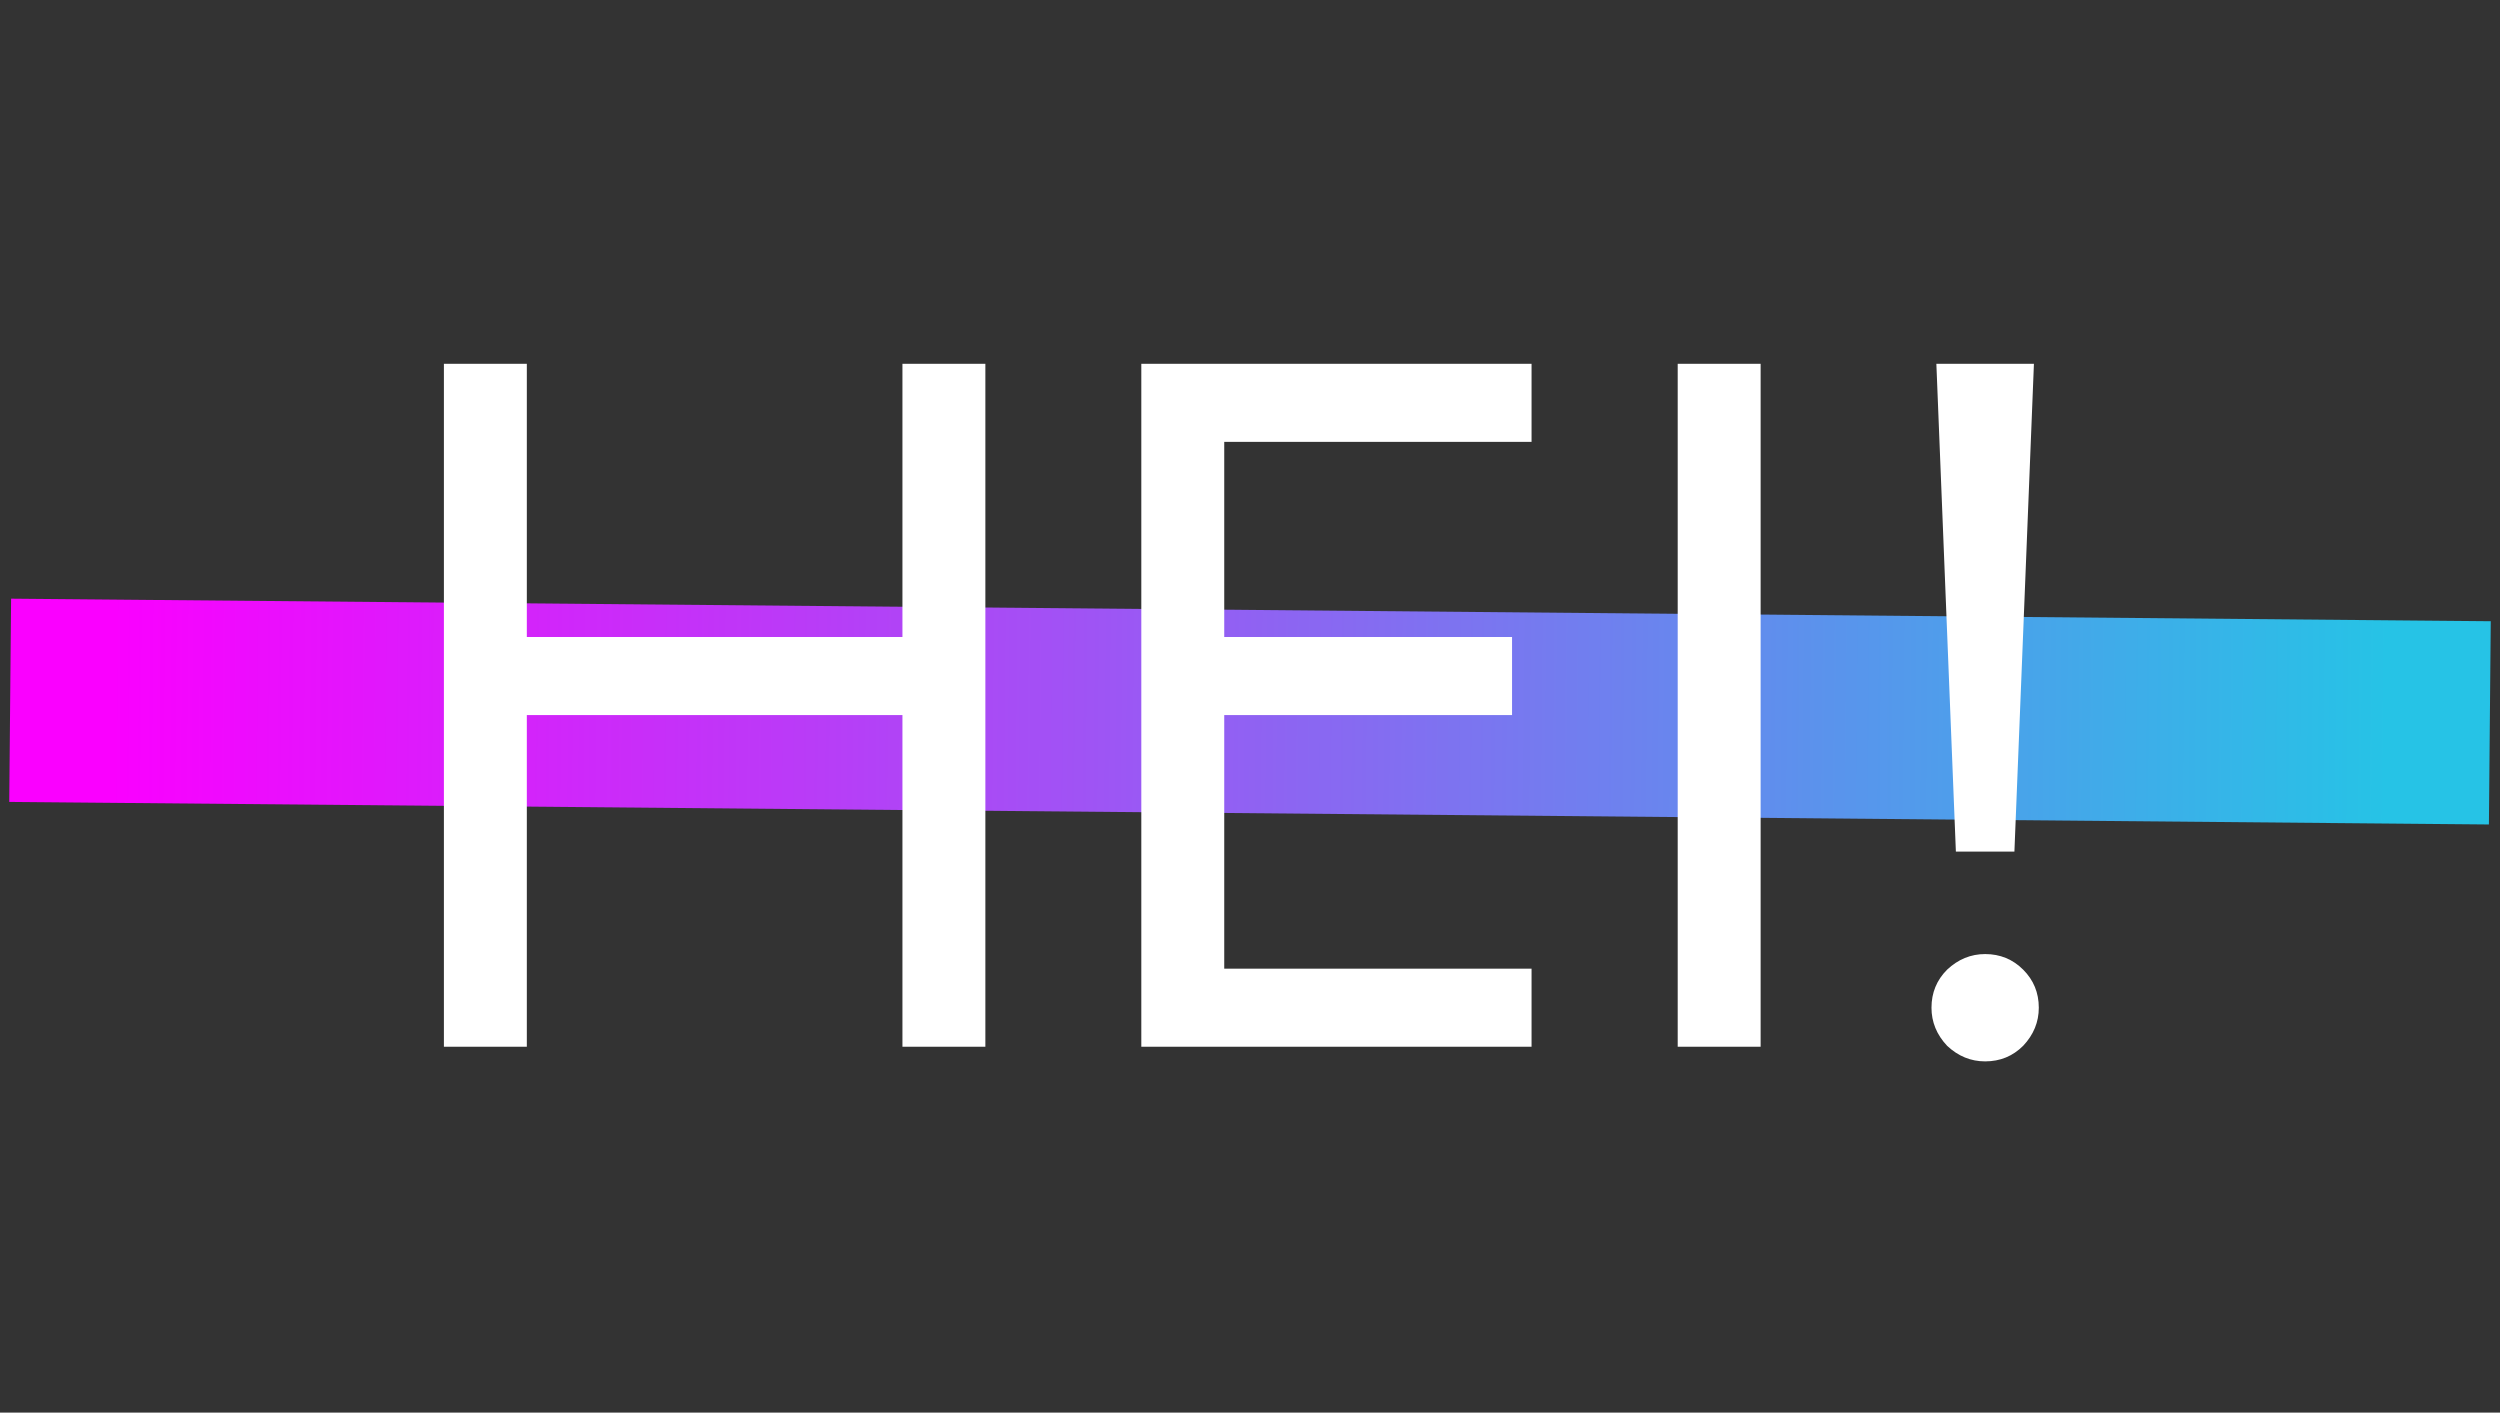 <svg width="246" height="139" viewBox="0 0 246 139" fill="none" xmlns="http://www.w3.org/2000/svg">
<rect x="0" y="0" width="246" height="139" fill="#333333" stroke="none"/>
<path d="M11 69L235 71.038" stroke="url(#paint0_linear_466_29458)" stroke-width="20" stroke-linecap="square"/>
<path d="M48.192 70.36V62.68H94.272V70.36H48.192ZM88.8 35.8H96.96V103H88.8V35.8ZM43.68 35.8H51.84V103H43.68V35.8ZM116.817 103V95.32H150.705V103H116.817ZM116.817 43.48V35.8H150.705V43.48H116.817ZM116.817 70.36V62.68H148.785V70.36H116.817ZM112.305 35.8H120.465V103H112.305V35.8ZM165.086 35.8H173.246V103H165.086V35.8ZM190.538 35.8H200.138L198.218 83.8H192.458L190.538 35.8ZM190.058 99.16C190.058 97.688 190.57 96.44 191.594 95.416C192.682 94.392 193.93 93.88 195.338 93.88C196.81 93.88 198.058 94.392 199.082 95.416C200.106 96.44 200.618 97.688 200.618 99.16C200.618 100.568 200.106 101.816 199.082 102.904C198.058 103.928 196.81 104.44 195.338 104.44C193.93 104.44 192.682 103.928 191.594 102.904C190.57 101.816 190.058 100.568 190.058 99.16Z" fill="white"/>
<defs>
<linearGradient id="paint0_linear_466_29458" x1="10.995" y1="69.5" x2="234.996" y2="71.539" gradientUnits="userSpaceOnUse">
<stop stop-color="#FA00FF"/>
<stop offset="1" stop-color="#26C3E6"/>
</linearGradient>
</defs>
</svg>
